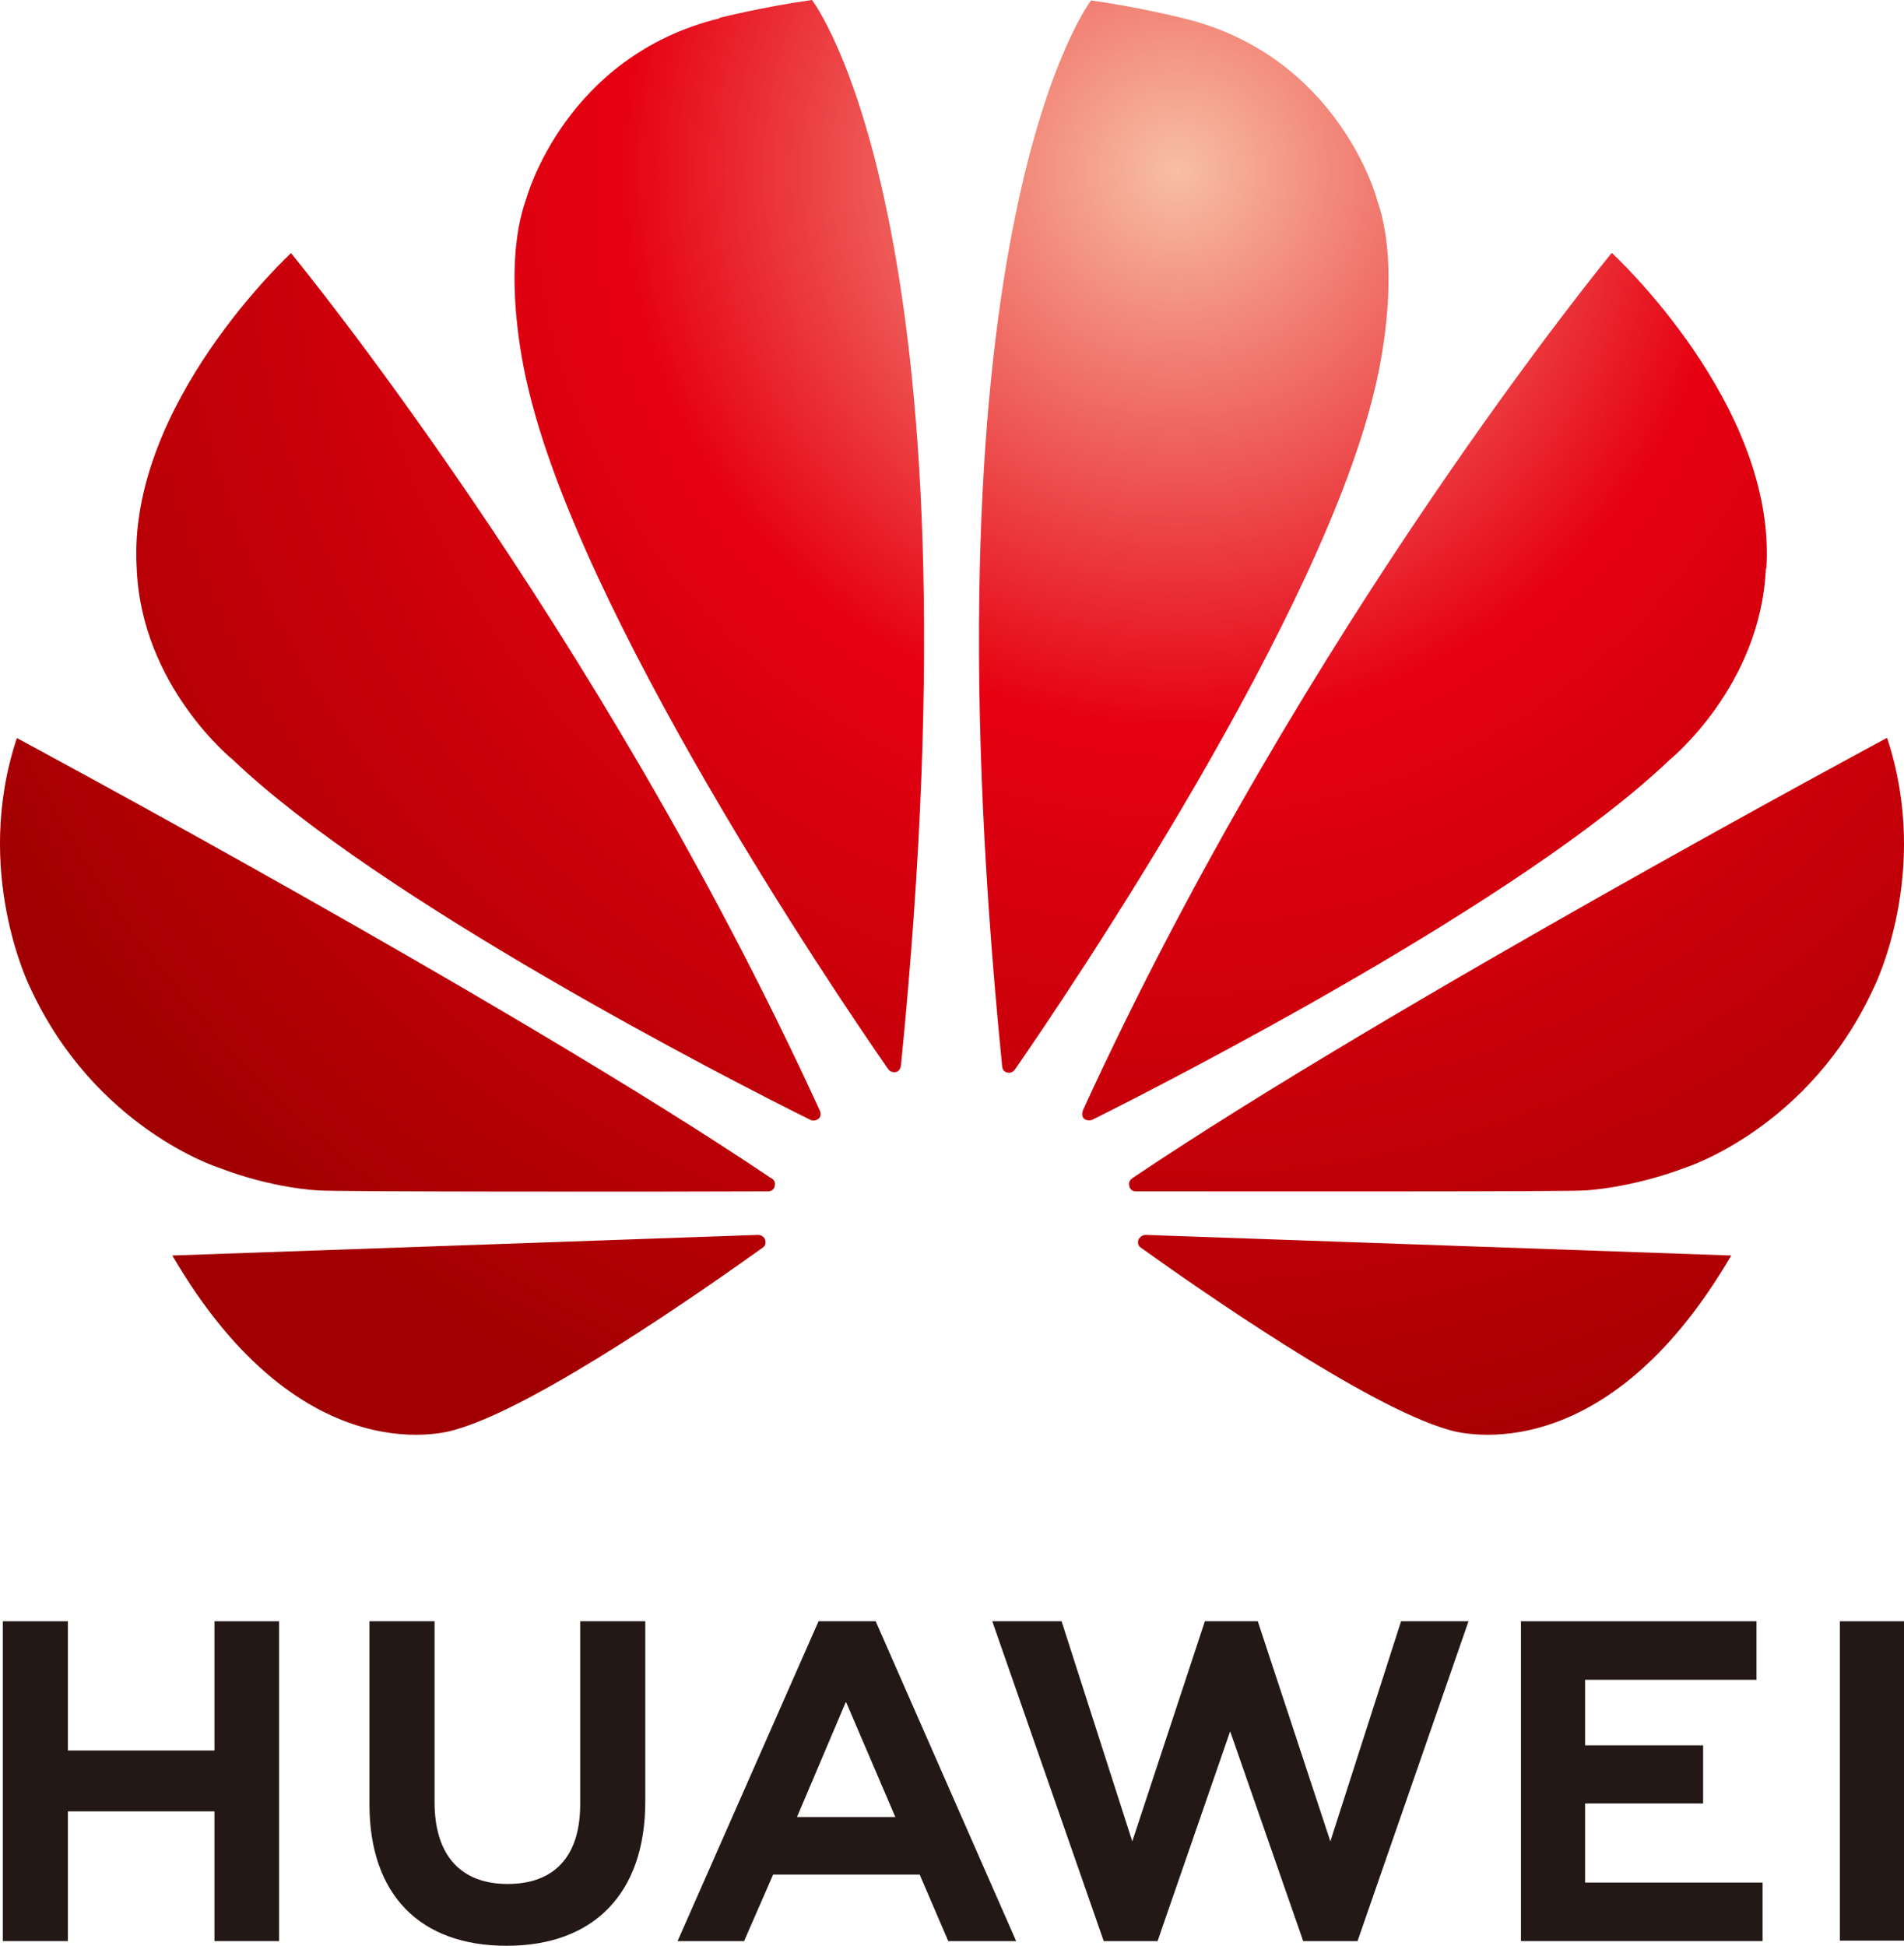 <svg id="b" version="1.1" viewBox="0 0 406.6 415.5" xmlns="http://www.w3.org/2000/svg">
  <defs>
    <style>.cls-1 {
        fill: #231815;
      }

      .cls-1, .cls-2 {
        stroke-width: 0px;
      }

      .cls-2 {
        fill: url(#a);
      }</style>
    <radialGradient id="a" cx="331.5" cy="116.6" r="297.7" gradientTransform="translate(-80.1 -80.2)" gradientUnits="userSpaceOnUse">
      <stop stop-color="#f7bfa4" offset="0"/>
      <stop stop-color="#e60012" offset=".4"/>
      <stop stop-color="#a00000" offset="1"/>
    </radialGradient>
  </defs>
  <g transform="translate(-80.1 -80.2)">
    <polygon class="cls-1" points="94.6 426.4 80.7 426.4 80.7 494.7 94.6 494.7 94.6 467 125.9 467 125.9 494.7 139.7 494.7 139.7 426.4 125.9 426.4 125.9 454 94.6 454"/>
    <path class="cls-1" d="m204 465.5c0 11.1-5.5 17-15.5 17s-15.6-6.1-15.6-17.5v-38.6h-13.9v39.1c0 19.2 10.7 30.2 29.3 30.2s29.6-11.2 29.6-30.8v-38.5h-13.9z"/>
    <polygon class="cls-1" points="337.4 426.4 321.9 473.4 306.8 426.4 292 426.4 315.8 494.7 327.3 494.7 342.8 449.9 358.4 494.7 370 494.7 393.7 426.4 379.3 426.4 364.2 473.4 348.7 426.4"/>
    <polygon class="cls-1" points="443.8 452.9 418.6 452.9 418.6 438.9 455.2 438.9 455.2 426.4 404.9 426.4 404.9 494.7 456.5 494.7 456.5 482.2 418.6 482.2 418.6 465.3 443.8 465.3"/>
    <rect class="cls-1" x="473" y="426.4" width="13.7" height="68.2"/>
    <path class="cls-1" d="m276.5 480.5 6.1 14.2h14.5l-30-68.3h-12.2l-30.1 68.3h14.2l6.2-14.2zm-15.7-36.8 10.5 24.5h-21l10.4-24.5z"/>
  </g>
  <path class="cls-2" d="m377.2 121.4c2.3-35-33-67.4-33-67.4s-65.3 79.1-112.9 183c-0.2 0.5-0.3 1.5 0.2 1.9 0.4 0.3 1.1 0.5 1.8 0.2 17.8-8.9 92-47 123.2-76.8 0 0 19.5-15.7 20.6-40.9zm-83.2-79s-8.2-30.5-41.3-38.5c0 0-9.5-2.4-19.7-3.8 0 0-37 47.7-19 227.5 0 0.9 0.6 1.3 1 1.4 0.7 0.2 1.3 0 1.8-0.7 11.9-17.2 66-97.4 77-146.2 0 0 6-23.6 0.2-39.6zm-50.8 222.1c-0.2 0.4-0.4 1.4 0.4 1.9 12 8.6 48.2 33.9 65.7 38.9 0 0 32.3 11 60.4-37.2 0 0-93.9-3.3-125.1-4.4-0.4 0-1.1 0.3-1.3 0.8zm159.7-106.9s-106.2 57-161.1 94c-0.4 0.3-0.9 0.8-0.6 1.8 0.1 0.5 0.6 1 1.3 1 19.7 0 94.1 0.1 96-0.2 0 0 9.6-0.4 21.5-4.9 0 0 26.5-8.4 40.2-38.5 0 0 12.3-24.5 2.8-53.2zm-238.2 94c-54.9-37-161.1-94-161.1-94-9.5 28.6 2.8 53.2 2.8 53.2 13.8 30.1 40.2 38.5 40.2 38.5 11.9 4.6 21.5 4.9 21.5 4.9 1.9 0.3 76.3 0.3 96 0.2 0.7 0 1.2-0.5 1.3-1 0.3-1-0.2-1.5-0.6-1.8zm-2.8 12.1c-31.2 1.1-125.1 4.4-125.1 4.4 28.1 48.2 60.4 37.2 60.4 37.2 17.5-4.9 53.7-30.3 65.7-38.9 0.8-0.5 0.6-1.5 0.4-1.9-0.3-0.5-0.9-0.8-1.3-0.8zm-8.2-259.8c-33.1 8.1-41.3 38.5-41.3 38.5-5.8 16 0.2 39.6 0.2 39.6 11 48.8 65.1 129.1 77 146.2 0.4 0.6 1.1 0.9 1.8 0.7 0.4-0.1 0.9-0.5 1-1.4 18-179.9-19-227.5-19-227.5-10.1 1.4-19.7 3.8-19.7 3.8zm-91.5 50.1s-35.2 32.4-33 67.4c1 25.2 20.6 40.9 20.6 40.9 31.2 29.8 105.4 68 123.2 76.8 0.7 0.4 1.4 0.1 1.8-0.2 0.6-0.5 0.5-1.4 0.2-1.9-47.6-103.9-112.9-183-112.9-183z" style="fill:url(#a)"/>
</svg>
